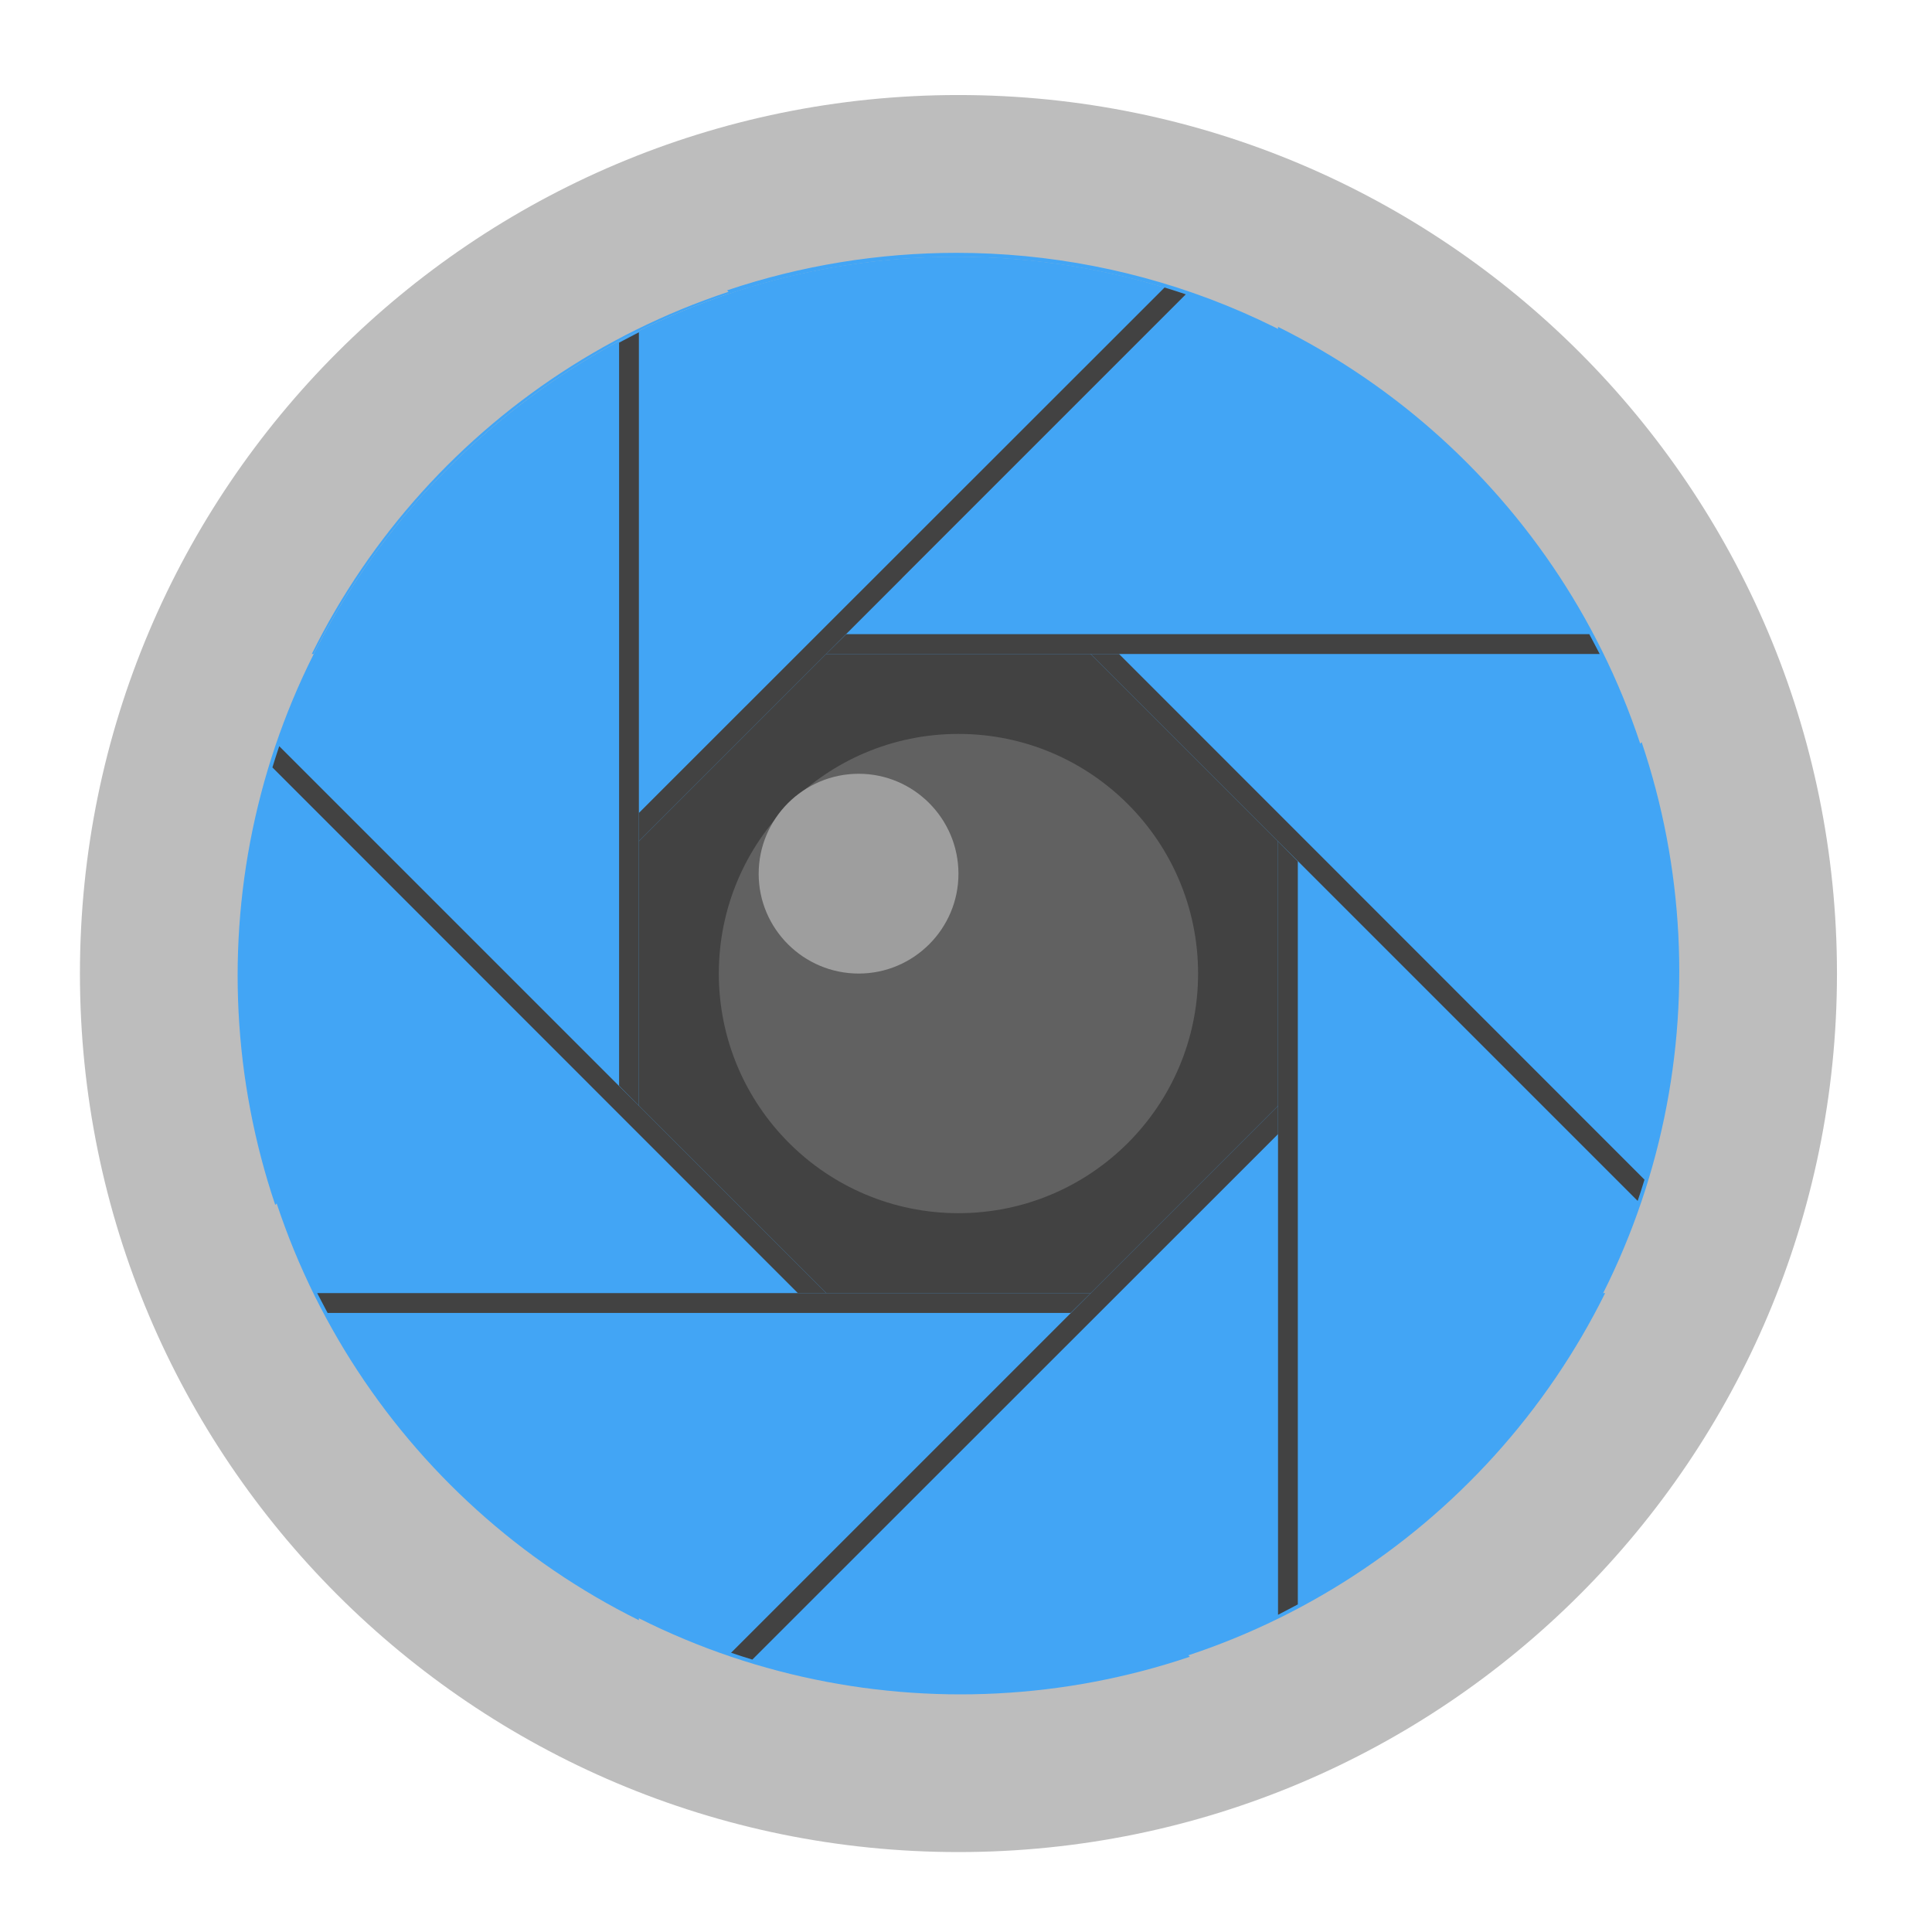 <?xml version="1.0" encoding="UTF-8"?>
<svg xmlns="http://www.w3.org/2000/svg" xmlns:xlink="http://www.w3.org/1999/xlink" width="32px" height="32px" viewBox="0 0 32 32" version="1.1">
<g id="surface1">
<path style=" stroke:none;fill-rule:nonzero;fill:rgb(74.118%,74.118%,74.118%);fill-opacity:1;" d="M 15.875 1.574 C 23.91 1.574 30.426 8.09 30.426 16.125 C 30.426 24.16 23.91 30.676 15.875 30.676 C 7.84 30.676 1.324 24.16 1.324 16.125 C 1.324 8.09 7.84 1.574 15.875 1.574 Z M 15.875 1.574 "/>
<path style=" stroke:none;fill-rule:nonzero;fill:rgb(25.882%,25.882%,25.882%);fill-opacity:1;" d="M 15.875 9.512 C 19.527 9.512 22.488 12.473 22.488 16.125 C 22.488 19.777 19.527 22.738 15.875 22.738 C 12.223 22.738 9.262 19.777 9.262 16.125 C 9.262 12.473 12.223 9.512 15.875 9.512 Z M 15.875 9.512 "/>
<path style=" stroke:none;fill-rule:nonzero;fill:rgb(25.882%,64.706%,96.078%);fill-opacity:1;" d="M 7.43 7.746 C 4.117 11.059 3.16 15.812 4.559 19.957 L 19.641 4.875 C 15.496 3.473 10.746 4.434 7.43 7.746 Z M 7.43 7.746 "/>
<path style=" stroke:none;fill-rule:nonzero;fill:rgb(25.882%,64.706%,96.078%);fill-opacity:1;" d="M 3.98 16.172 C 3.98 20.855 6.664 24.895 10.582 26.836 L 10.582 5.504 C 6.664 7.445 3.98 11.484 3.98 16.172 Z M 3.98 16.172 "/>
<path style=" stroke:none;fill-rule:nonzero;fill:rgb(25.882%,64.706%,96.078%);fill-opacity:1;" d="M 7.496 24.57 C 10.809 27.883 15.562 28.84 19.707 27.441 L 4.625 12.359 C 3.223 16.504 4.184 21.254 7.496 24.57 Z M 7.496 24.57 "/>
<path style=" stroke:none;fill-rule:nonzero;fill:rgb(25.882%,64.706%,96.078%);fill-opacity:1;" d="M 15.922 28.02 C 20.605 28.02 24.645 25.336 26.586 21.418 L 5.254 21.418 C 7.195 25.336 11.234 28.02 15.922 28.02 Z M 15.922 28.02 "/>
<path style=" stroke:none;fill-rule:nonzero;fill:rgb(25.882%,64.706%,96.078%);fill-opacity:1;" d="M 24.32 24.504 C 27.633 21.191 28.59 16.438 27.191 12.293 L 12.109 27.375 C 16.254 28.777 21.004 27.82 24.32 24.504 Z M 24.32 24.504 "/>
<path style=" stroke:none;fill-rule:nonzero;fill:rgb(25.882%,64.706%,96.078%);fill-opacity:1;" d="M 27.77 16.078 C 27.77 11.395 25.086 7.355 21.168 5.414 L 21.168 26.746 C 25.086 24.805 27.77 20.766 27.77 16.078 Z M 27.77 16.078 "/>
<path style=" stroke:none;fill-rule:nonzero;fill:rgb(25.882%,64.706%,96.078%);fill-opacity:1;" d="M 15.844 4.188 C 14.559 4.188 13.273 4.395 12.043 4.809 L 12.09 4.859 C 14.539 4.043 17.195 4.047 19.641 4.875 L 15.875 8.641 L 27.125 19.891 C 28.527 15.746 27.566 10.996 24.254 7.68 C 21.926 5.352 18.883 4.188 15.844 4.188 Z M 15.844 4.188 "/>
<path style=" stroke:none;fill-rule:nonzero;fill:rgb(25.882%,64.706%,96.078%);fill-opacity:1;" d="M 15.828 4.23 C 11.145 4.23 7.105 6.914 5.164 10.832 L 5.195 10.832 C 5.754 9.723 6.5 8.676 7.43 7.746 C 10.746 4.434 15.496 3.473 19.641 4.875 L 13.684 10.832 L 26.496 10.832 C 24.555 6.914 20.516 4.23 15.828 4.23 Z M 15.828 4.23 "/>
<path style=" stroke:none;fill-rule:nonzero;fill:rgb(25.882%,25.882%,25.882%);fill-opacity:1;" d="M 14.016 10.504 L 13.684 10.832 L 26.496 10.832 C 26.438 10.723 26.383 10.613 26.324 10.504 Z M 14.016 10.504 "/>
<path style=" stroke:none;fill-rule:nonzero;fill:rgb(38.039%,38.039%,38.039%);fill-opacity:1;" d="M 15.875 12.156 C 18.066 12.156 19.844 13.934 19.844 16.125 C 19.844 18.316 18.066 20.094 15.875 20.094 C 13.684 20.094 11.906 18.316 11.906 16.125 C 11.906 13.934 13.684 12.156 15.875 12.156 Z M 15.875 12.156 "/>
<path style=" stroke:none;fill-rule:nonzero;fill:rgb(25.882%,25.882%,25.882%);fill-opacity:1;" d="M 10.582 13.465 L 10.582 13.934 L 19.641 4.875 C 19.523 4.836 19.406 4.797 19.289 4.762 Z M 10.582 13.465 "/>
<path style=" stroke:none;fill-rule:nonzero;fill:rgb(25.882%,25.882%,25.882%);fill-opacity:1;" d="M 10.254 17.984 L 10.582 18.316 L 10.582 5.504 C 10.473 5.562 10.363 5.617 10.254 5.676 Z M 10.254 17.984 "/>
<path style=" stroke:none;fill-rule:nonzero;fill:rgb(25.882%,25.882%,25.882%);fill-opacity:1;" d="M 13.215 21.418 L 13.684 21.418 L 4.625 12.359 C 4.586 12.477 4.547 12.594 4.512 12.711 Z M 13.215 21.418 "/>
<path style=" stroke:none;fill-rule:nonzero;fill:rgb(25.882%,25.882%,25.882%);fill-opacity:1;" d="M 17.734 21.746 L 18.066 21.418 L 5.254 21.418 C 5.312 21.527 5.367 21.637 5.426 21.746 Z M 17.734 21.746 "/>
<path style=" stroke:none;fill-rule:nonzero;fill:rgb(25.882%,25.882%,25.882%);fill-opacity:1;" d="M 21.168 18.785 L 21.168 18.316 L 12.109 27.375 C 12.227 27.414 12.344 27.453 12.461 27.488 Z M 21.168 18.785 "/>
<path style=" stroke:none;fill-rule:nonzero;fill:rgb(25.882%,25.882%,25.882%);fill-opacity:1;" d="M 21.496 14.266 L 21.168 13.934 L 21.168 26.746 C 21.277 26.688 21.387 26.633 21.496 26.574 Z M 21.496 14.266 "/>
<path style=" stroke:none;fill-rule:nonzero;fill:rgb(25.882%,25.882%,25.882%);fill-opacity:1;" d="M 18.535 10.832 L 18.066 10.832 L 27.125 19.891 C 27.164 19.773 27.203 19.656 27.238 19.539 Z M 18.535 10.832 "/>
<path style=" stroke:none;fill-rule:nonzero;fill:rgb(61.961%,61.961%,61.961%);fill-opacity:1;" d="M 14.223 12.816 C 15.133 12.816 15.875 13.559 15.875 14.473 C 15.875 15.383 15.133 16.125 14.223 16.125 C 13.309 16.125 12.566 15.383 12.566 14.473 C 12.566 13.559 13.309 12.816 14.223 12.816 Z M 14.223 12.816 "/>
</g>
</svg>
